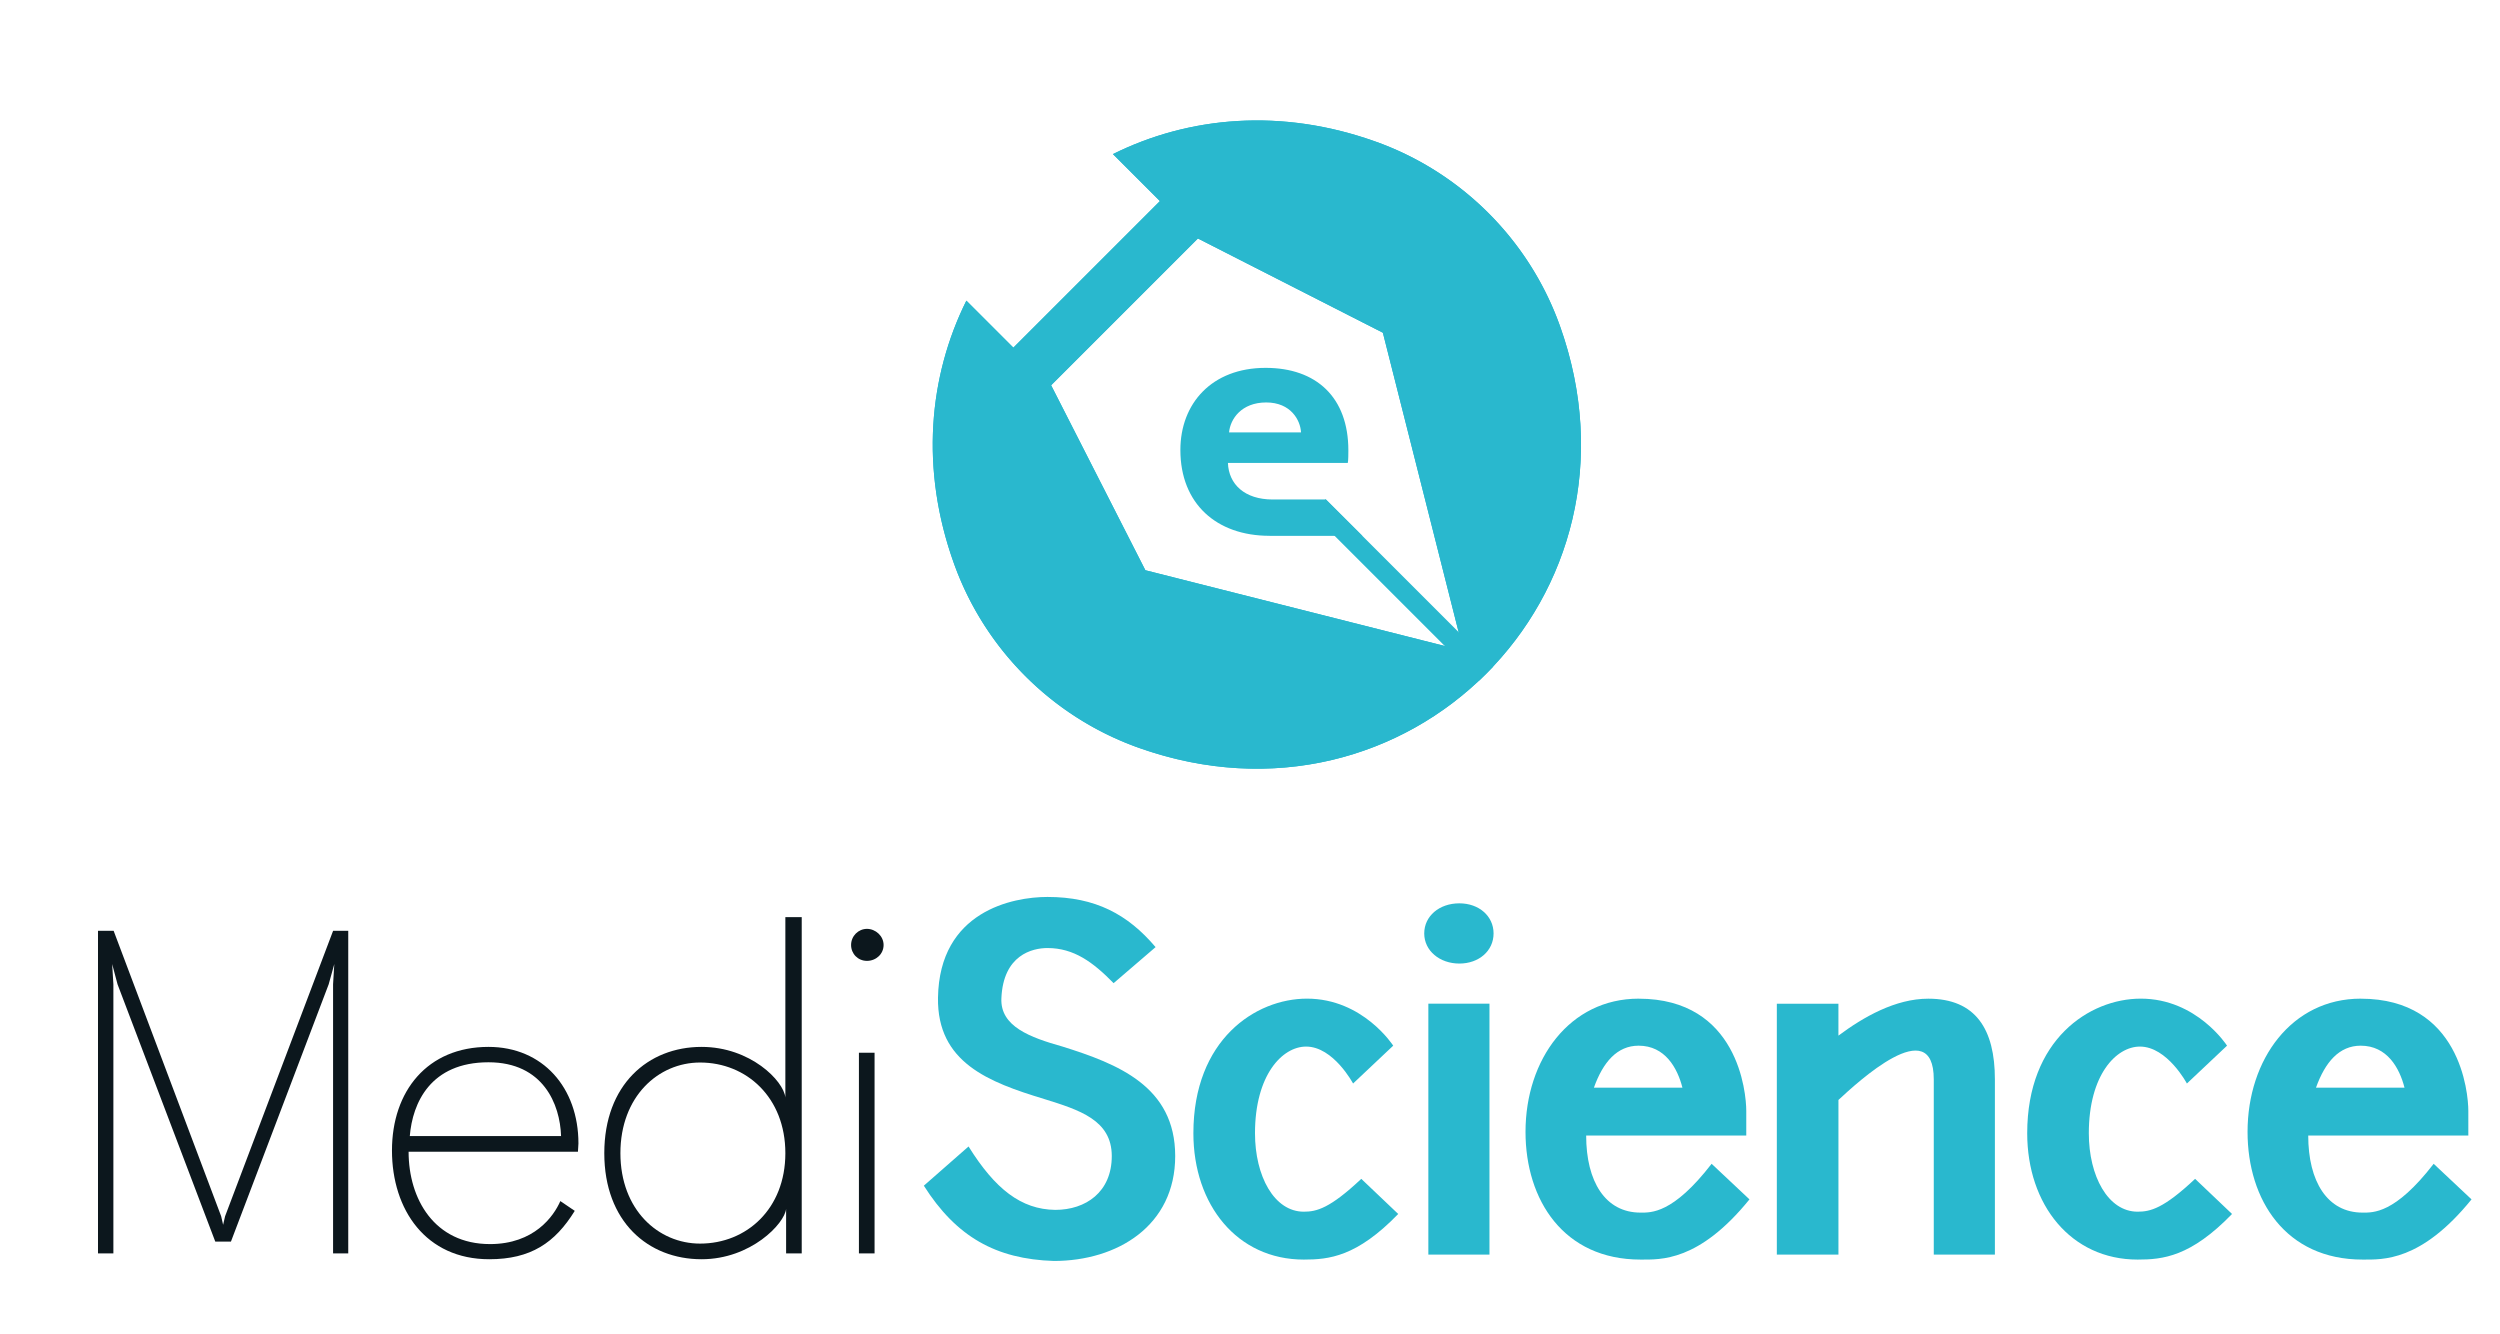 <?xml version="1.0" encoding="UTF-8"?><svg id="Capa_1" xmlns="http://www.w3.org/2000/svg" viewBox="0 0 1171.44 624.92"><path d="M163.17,587.3h-7.1v-126.07l.57-9.5-2.63,9.5-45.8,120.57h-7.33l-45.8-120.57-2.52-9.5.57,9.5v126.07h-7.21v-151.14h7.33l50.38,133.74.92,4.01.92-4.01,50.61-133.74h7.1v151.14Z" style="fill:#0c171d;"/><path d="M229.58,582.95c20.73,0,29.89-13.05,32.98-20.15l6.76,4.58c-9.27,15-20.61,22.67-40.08,22.67-29.66,0-45.57-23.13-45.57-50.95s16.6-48.55,45.23-48.55c25.42,0,42.14,19.12,42.14,45.23,0,1.37-.23,2.75-.23,3.89h-79.35c0,22.21,12.14,43.28,38.13,43.28ZM228.89,497.76c-27.14,0-35.61,19.01-36.87,34.58h70.88c-.46-14.88-8.36-34.58-34.01-34.58Z" style="fill:#0c171d;"/><path d="M368.35,587.3v-20.84c-.69,6.87-16.49,23.59-39.62,23.59-25.08,0-45.57-17.63-45.57-49.69s20.5-49.81,45.57-49.81c22.9,0,38.47,15.92,39.27,23.7v-84.5h7.67v157.55h-7.33ZM328.04,582.72c21.76,0,39.96-16.26,39.96-42.37s-18.21-42.48-39.96-42.48c-19.58,0-37.33,15.92-37.33,42.48s17.75,42.37,37.33,42.37Z" style="fill:#0c171d;"/><path d="M398.8,442.8c0-4.24,3.44-7.56,7.44-7.56s7.79,3.32,7.79,7.56-3.55,7.44-7.79,7.44-7.44-3.32-7.44-7.44ZM402.47,493.3h7.33v94.01h-7.33v-94.01Z" style="fill:#0c171d;"/><path d="M453.84,537.21c12.4,19.88,24.58,29.5,40.61,29.71,14.32,0,26.5-8.34,26.5-25.22s-15.18-21.59-31.63-26.72c-26.08-7.91-50.23-17.1-49.8-47.45.64-40.61,35.05-47.24,51.3-47.24,22.44,0,37.62,8.12,50.66,23.51l-19.67,16.89c-9.62-9.83-18.6-16.46-30.99-16.46-7.05,0-20.73,3.21-21.59,23.51-.64,13.25,13.47,18.38,28.64,22.66,25.86,8.12,52.8,18.6,52.8,51.3s-27.15,49.16-56.86,49.16c-27.15-.86-45.74-11.33-60.92-35.27l20.95-18.38Z" style="fill:#29b8ce;"/><path d="M652.83,489.97l-18.81,17.74s-9.19-17.31-22.02-17.31c-11.11,0-23.94,13.25-23.94,40.61,0,20.09,8.98,36.76,22.87,36.76,5.98,0,12.18-1.5,26.93-15.39l17.31,16.46c-19.45,20.09-32.49,21.37-44.25,21.37-31.21,0-51.73-25.65-51.73-59.21,0-43.82,29.07-63.06,53.22-63.06,26.29,0,40.4,22.02,40.4,22.02Z" style="fill:#29b8ce;"/><path d="M683.82,423.28c9.19,0,16.03,5.98,16.03,14.11s-6.84,14.11-16.03,14.11-16.46-5.98-16.46-14.11,7.05-14.11,16.46-14.11ZM697.93,470.31v117.56h-28.64v-117.56h28.64Z" style="fill:#29b8ce;"/><path d="M767.82,467.96c46.6,0,50.44,44.03,50.44,52.58v11.54h-75.02c0,21.59,8.98,36.12,25.44,36.12,4.92,0,15.18.64,33.34-22.87l17.74,16.67c-23.73,29.28-41.68,28.21-51.08,28.21-35.91,0-53.86-27.79-53.86-59.85,0-33.99,20.73-62.41,53.01-62.41ZM746.87,509.64h41.47c-2.35-9.19-8.12-19.66-20.52-19.66-10.05,0-16.67,7.69-20.95,19.66Z" style="fill:#29b8ce;"/><path d="M832.58,587.87v-117.56h28.86v14.96c11.76-8.76,26.72-17.31,42.11-17.31,22.23,0,31.21,14.32,31.21,37.83v82.08h-28.64v-82.08c0-31.85-35.91,1.5-44.67,9.62v72.46h-28.86Z" style="fill:#29b8ce;"/><path d="M1043.54,489.97l-18.81,17.74s-9.19-17.31-22.02-17.31c-11.11,0-23.94,13.25-23.94,40.61,0,20.09,8.98,36.76,22.87,36.76,5.98,0,12.18-1.5,26.93-15.39l17.31,16.46c-19.45,20.09-32.49,21.37-44.25,21.37-31.21,0-51.73-25.65-51.73-59.21,0-43.82,29.07-63.06,53.22-63.06,26.29,0,40.4,22.02,40.4,22.02Z" style="fill:#29b8ce;"/><path d="M1106.16,467.96c46.6,0,50.44,44.03,50.44,52.58v11.54h-75.02c0,21.59,8.98,36.12,25.44,36.12,4.92,0,15.18.64,33.34-22.87l17.74,16.67c-23.73,29.28-41.68,28.21-51.09,28.21-35.91,0-53.86-27.79-53.86-59.85,0-33.99,20.73-62.41,53.01-62.41ZM1085.22,509.64h41.47c-2.35-9.19-8.12-19.66-20.52-19.66-10.05,0-16.67,7.69-20.95,19.66Z" style="fill:#29b8ce;"/><path d="M594.88,251.07c-24.83,0-41.78-15.03-41.78-40.21,0-21.74,14.66-38.49,39.95-38.49,23.73,0,38.76,13.77,38.76,38.67,0,1,0,4.98-.27,5.89h-56.16c.37,9.96,7.79,17.12,20.98,17.12h24.89l17.11,17.03h-43.46ZM593.32,188.58c-11.64,0-16.86,7.79-17.41,14.04h33.72c-.28-5.71-4.76-14.04-16.31-14.04Z" style="fill:#29b8ce;"/><path d="M644.05,66.16c-44.27-15.7-87.29-11.46-122.55,6.04l22.02,22.02-68.68,68.68-22.02-22.02c-17.51,35.27-21.74,78.28-6.04,122.55,14.25,40.18,45.71,72.1,85.8,86.62,126.69,45.89,243.99-71.41,198.1-198.1-14.52-40.09-46.44-71.55-86.62-85.8ZM536.69,267.2l-44.16-86.67,68.78-68.78,86.67,44.16,37.7,148.99-148.99-37.7Z" style="fill:#29b8ce;"/><path d="M645.63,66.73c-44.83-16.37-88.45-12.24-124.14,5.47l22.02,22.02-68.68,68.68-22.02-22.02c-17.71,35.69-21.84,79.31-5.47,124.14,14.64,40.1,46.72,71.55,87.01,85.67,125.41,43.95,240.91-71.54,196.96-196.96-14.12-40.28-45.58-72.37-85.67-87.01ZM536.69,267.2l-44.16-86.67,68.78-68.78,86.67,44.16,37.7,148.99-148.99-37.7Z" style="fill:#29b8ce;"/><rect x="652.59" y="220.91" width="9.18" height="110.98" transform="translate(-2.96 545.65) rotate(-45)" style="fill:#29b8ce;"/></svg>